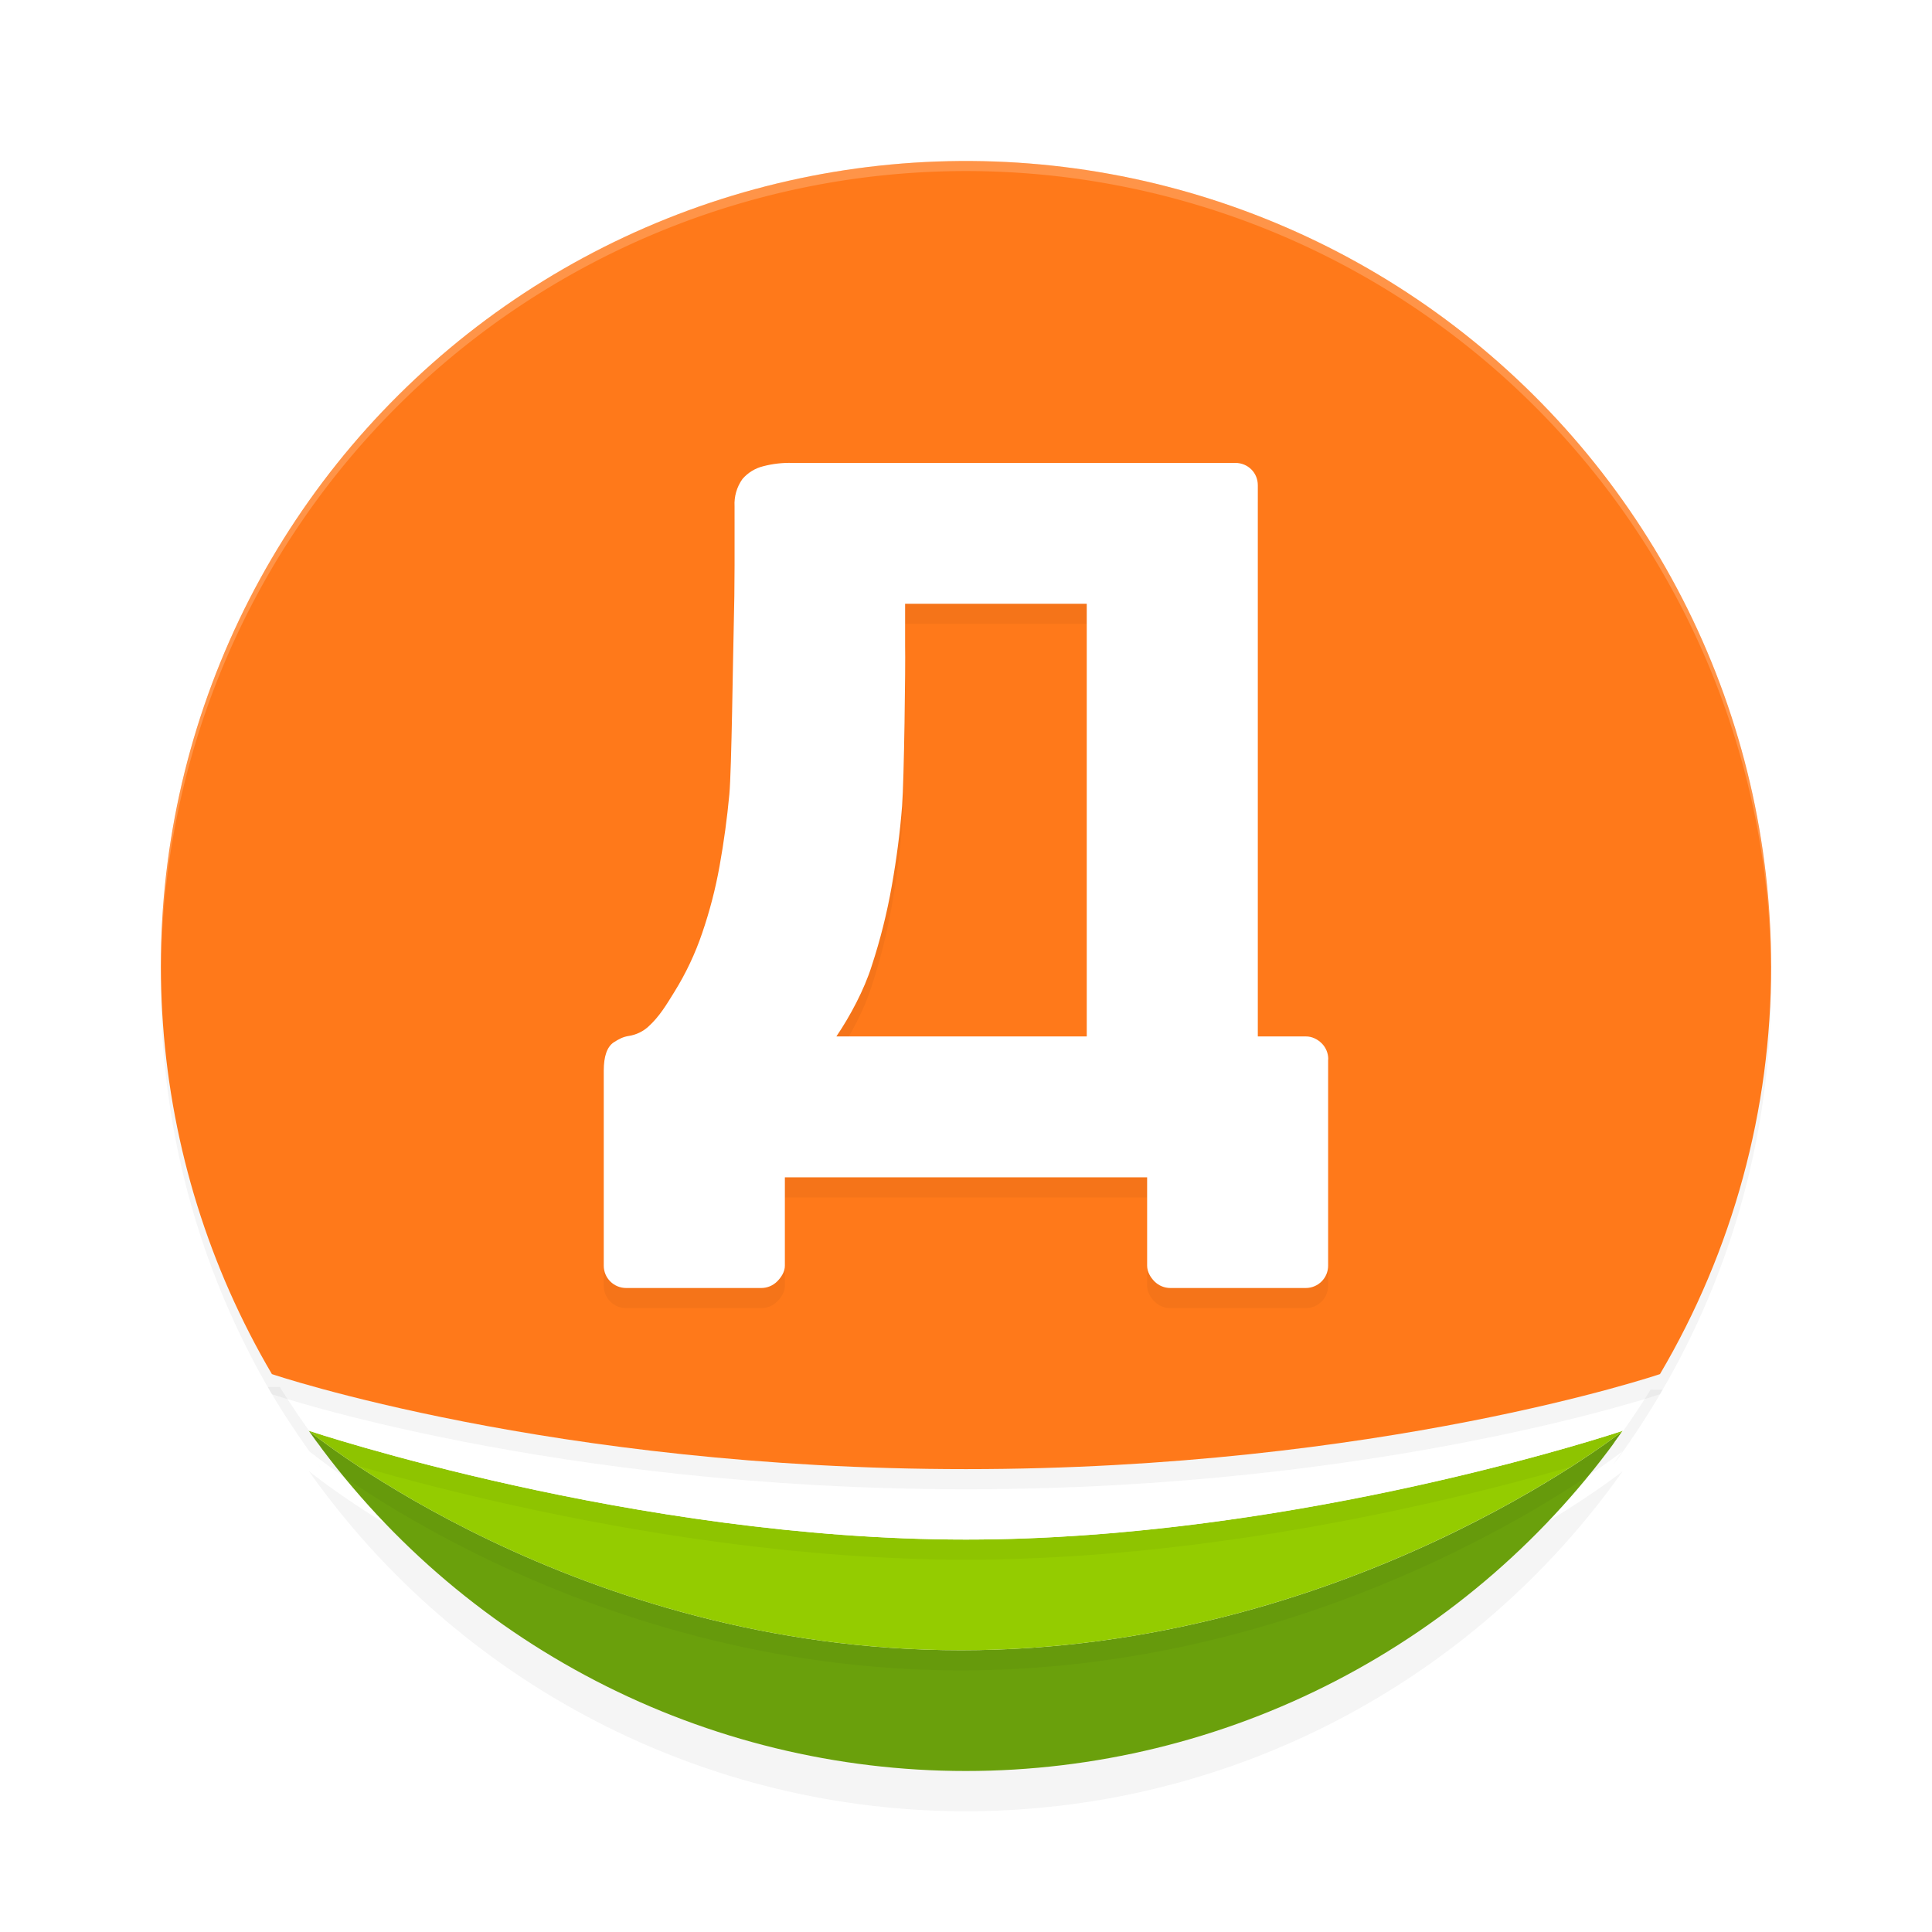 <?xml version="1.0" encoding="UTF-8" standalone="no"?>
<svg
   width="192"
   height="192"
   version="1"
   id="svg14"
   sodipodi:docname="apps_dixy.svg"
   inkscape:version="1.1-rc (1:1.1+rc+202105232036+f4db50c7c1)"
   xmlns:inkscape="http://www.inkscape.org/namespaces/inkscape"
   xmlns:sodipodi="http://sodipodi.sourceforge.net/DTD/sodipodi-0.dtd"
   xmlns="http://www.w3.org/2000/svg"
   xmlns:svg="http://www.w3.org/2000/svg"
   xmlns:rdf="http://www.w3.org/1999/02/22-rdf-syntax-ns#"
   xmlns:cc="http://creativecommons.org/ns#"
   xmlns:dc="http://purl.org/dc/elements/1.1/">
  <defs
     id="defs18">
    <filter
       inkscape:collect="always"
       style="color-interpolation-filters:sRGB"
       id="filter3353"
       x="-0.028"
       y="-0.168"
       width="1.056"
       height="1.335">
      <feGaussianBlur
         inkscape:collect="always"
         stdDeviation="1.524"
         id="feGaussianBlur3355" />
    </filter>
    <filter
       inkscape:collect="always"
       style="color-interpolation-filters:sRGB"
       id="filter3357"
       x="-0.027"
       y="-0.218"
       width="1.054"
       height="1.436">
      <feGaussianBlur
         inkscape:collect="always"
         stdDeviation="1.558"
         id="feGaussianBlur3359" />
    </filter>
    <filter
       inkscape:collect="always"
       style="color-interpolation-filters:sRGB"
       id="filter3361"
       x="-0.043"
       y="-0.054"
       width="1.087"
       height="1.107">
      <feGaussianBlur
         inkscape:collect="always"
         stdDeviation="2.9"
         id="feGaussianBlur3363" />
    </filter>
    <filter
       inkscape:collect="always"
       style="color-interpolation-filters:sRGB"
       id="filter3365"
       x="-0.08"
       y="-0.07"
       width="1.16"
       height="1.141">
      <feGaussianBlur
         inkscape:collect="always"
         stdDeviation="2.406"
         id="feGaussianBlur3367" />
    </filter>
    <filter
       inkscape:collect="always"
       style="color-interpolation-filters:sRGB"
       id="filter3369"
       x="-0.059"
       y="-0.229"
       width="1.118"
       height="1.457">
      <feGaussianBlur
         inkscape:collect="always"
         stdDeviation="3.22"
         id="feGaussianBlur3371" />
    </filter>
  </defs>
  <sodipodi:namedview
     pagecolor="#ffffff"
     bordercolor="#666666"
     borderopacity="1"
     objecttolerance="10"
     gridtolerance="10"
     guidetolerance="10"
     inkscape:pageopacity="0"
     inkscape:pageshadow="2"
     inkscape:window-width="1920"
     inkscape:window-height="1019"
     id="namedview16"
     showgrid="false"
     inkscape:zoom="1"
     inkscape:cx="96.5"
     inkscape:cy="79.5"
     inkscape:window-x="0"
     inkscape:window-y="34"
     inkscape:window-maximized="1"
     inkscape:current-layer="svg14"
     inkscape:document-rotation="0"
     inkscape:pagecheckerboard="0"
     inkscape:snap-bbox="true"
     inkscape:snap-bbox-midpoints="true">
    <inkscape:grid
       type="xygrid"
       id="grid1244" />
  </sodipodi:namedview>
  <path
     id="path3315"
     style="opacity:0.2;fill:#000000;fill-opacity:1;stroke-width:4.922;filter:url(#filter3369)"
     d="m 30.678,146.182 c 7.384,10.451 17.168,18.976 28.531,24.861 C 70.572,176.928 83.182,180 95.979,180 c 12.796,0 25.405,-3.072 36.768,-8.957 11.35,-5.878 21.125,-14.391 28.506,-24.826 C 160.985,146.428 133.677,168 95.508,168 c -38.343,0 -64.808,-21.803 -64.826,-21.818 -5e-6,0 -0.004,0 -0.004,0 z m 130.6,0 c 0,0 -0.468,0.152 -0.688,0.225 0.225,-0.073 0.672,-0.214 0.682,-0.217 0.002,-0.003 0.004,-0.005 0.006,-0.008 z" />
  <path
     id="path8"
     style="fill:#6aa00c;fill-opacity:1;stroke-width:4.922"
     d="m 30.678,142.182 c 7.384,10.451 17.168,18.976 28.531,24.861 C 70.572,172.928 83.182,176 95.979,176 c 12.796,0 25.405,-3.072 36.768,-8.957 11.35,-5.878 21.125,-14.391 28.506,-24.826 C 160.985,142.428 133.677,164 95.508,164 c -38.343,0 -64.808,-21.803 -64.826,-21.818 -5e-6,0 -0.004,0 -0.004,0 z m 130.6,0 c 0,0 -0.468,0.152 -0.688,0.225 0.225,-0.073 0.672,-0.214 0.682,-0.217 0.002,-0.003 0.004,-0.005 0.006,-0.008 z" />
  <path
     d="m 95.99,155 c 32.96,0 65.312,-10.82 65.312,-10.82 0,0 -27.437,21.82 -65.794,21.82 -38.357,0 -64.829,-21.82 -64.829,-21.82 0,0 32.345,10.82 65.312,10.82 z"
     fill="#94cc00"
     id="path2431"
     style="opacity:0.2;fill:#000000;stroke-width:4.922;filter:url(#filter3353)"
     sodipodi:nodetypes="scscs" />
  <path
     d="m 95.99,153 c 32.96,0 65.312,-10.82 65.312,-10.82 0,0 -27.437,21.82 -65.794,21.82 -38.357,0 -64.829,-21.82 -64.829,-21.82 0,0 32.345,10.82 65.312,10.82 z"
     fill="#94cc00"
     id="path10"
     style="stroke-width:4.922"
     sodipodi:nodetypes="scscs" />
  <path
     id="path2692"
     style="opacity:0.2;fill:#000000;stroke-width:2.177;filter:url(#filter3357)"
     d="m 26.607,137.834 c 1.262,2.194 2.652,4.303 4.109,6.359 C 30.934,144.266 63.135,155 95.99,155 c 30.945,0 60.997,-9.428 64.6,-10.594 0.22,-0.073 0.688,-0.225 0.688,-0.225 -0.002,0.003 -0.004,0.005 -0.006,0.008 l 0.029,-0.01 c 0,0 -0.048,0.036 -0.049,0.037 -0.315,0.445 -0.641,0.882 -0.965,1.32 0.143,-0.169 0.289,-0.33 0.432,-0.5 1.62,-2.226 3.128,-4.539 4.516,-6.93 z m 4.891,7.475 c 0.116,0.158 0.221,0.324 0.338,0.48 0.011,0.01 0.024,0.019 0.035,0.029 -0.126,-0.169 -0.249,-0.34 -0.373,-0.51 z" />
  <path
     id="path840"
     style="fill:#ffffff;stroke-width:2.177"
     d="m 26.607,135.834 c 1.262,2.194 2.652,4.303 4.109,6.359 C 30.934,142.266 63.135,153 95.99,153 c 30.945,0 60.997,-9.428 64.6,-10.594 0.22,-0.073 0.688,-0.225 0.688,-0.225 -0.002,0.003 -0.004,0.005 -0.006,0.008 l 0.029,-0.01 c 0,0 -0.048,0.036 -0.049,0.037 -0.315,0.445 -0.641,0.882 -0.965,1.32 0.143,-0.169 0.289,-0.33 0.432,-0.5 1.62,-2.226 3.128,-4.539 4.516,-6.93 z m 4.891,7.475 c 0.116,0.158 0.221,0.324 0.338,0.48 0.011,0.01 0.024,0.019 0.035,0.029 -0.126,-0.169 -0.249,-0.34 -0.373,-0.51 z" />
  <path
     d="m 176.012,98.006 c 0.015,14.262 -3.799,28.266 -11.045,40.55 0,0 -27.871,9.444 -68.973,9.444 -41.101,0 -68.973,-9.444 -68.973,-9.444 C 20.789,127.953 17.084,116.056 16.197,103.789 15.308,91.523 17.26,79.217 21.899,67.826 26.54,56.436 33.743,46.269 42.95,38.115 52.156,29.96 63.119,24.038 74.986,20.808 c 11.867,-3.23 24.319,-3.681 36.389,-1.317 12.07,2.364 23.432,7.478 33.204,14.945 9.772,7.468 17.691,17.087 23.143,28.112 5.451,11.025 8.287,23.158 8.288,35.457 z"
     fill="#ff6a00"
     id="path2694"
     style="opacity:0.2;fill:#000000;stroke-width:4.922;filter:url(#filter3361)"
     sodipodi:nodetypes="ccscccccssccc" />
  <path
     d="m 176.012,96.006 c 0.015,14.262 -3.799,28.266 -11.045,40.55 0,0 -27.871,9.444 -68.973,9.444 -41.101,0 -68.973,-9.444 -68.973,-9.444 C 20.789,125.953 17.084,114.056 16.197,101.789 15.308,89.523 17.26,77.217 21.899,65.826 26.54,54.436 33.743,44.269 42.95,36.115 52.156,27.96 63.119,22.038 74.986,18.808 c 11.867,-3.23 24.319,-3.681 36.389,-1.317 12.07,2.364 23.432,7.478 33.204,14.945 9.772,7.468 17.691,17.087 23.143,28.112 5.451,11.025 8.287,23.158 8.288,35.457 z"
     fill="#ff6a00"
     id="path4"
     style="fill:#ff791a;fill-opacity:1;stroke-width:4.922"
     sodipodi:nodetypes="ccscccccssccc" />
  <path
     d="m 132,107.252 c 0,-0.588 -0.234,-1.152 -0.651,-1.568 -0.417,-0.415 -0.982,-0.689 -1.572,-0.684 H 125 V 50.222 c 0,-0.588 -0.225,-1.152 -0.641,-1.568 -0.417,-0.416 -0.982,-0.649 -1.572,-0.649 H 82.448 78.773 c -0.991,-0.031 -1.981,0.081 -2.939,0.334 -0.799,0.199 -1.517,0.642 -2.052,1.267 -0.56,0.787 -0.836,1.74 -0.782,2.704 v 5.865 c 0,1.955 -0.029,4.088 -0.088,6.398 -0.065,2.293 -0.206,13.964 -0.429,16.357 -0.223,2.393 -0.546,4.768 -0.97,7.12 -0.405,2.27 -0.985,4.505 -1.734,6.686 -0.689,2.029 -1.606,3.973 -2.734,5.795 -0.809,1.305 -1.499,2.49 -2.64,3.519 -0.533,0.473 -1.189,0.785 -1.893,0.898 -0.608,0.091 -0.991,0.307 -1.511,0.633 C 60.329,106.025 60,106.969 60,108.418 v 19.365 c 0,0.588 0.234,1.152 0.651,1.567 C 61.068,129.766 61.633,130 62.222,130 h 13.434 c 0.589,0 1.155,-0.234 1.572,-0.65 C 77.645,128.935 78.008,128.371 78,127.783 V 119 h 36 v 8.783 c 0,0.588 0.319,1.152 0.736,1.567 0.417,0.416 0.982,0.65 1.571,0.65 h 13.459 c 0.589,0 1.155,-0.234 1.571,-0.65 0.417,-0.415 0.651,-0.979 0.651,-1.567 V 107.305 Z M 108,105 H 83.118 c 1.386,-2.047 2.767,-4.648 3.51,-7.004 0.852,-2.594 1.518,-5.246 1.993,-7.935 0.482,-2.713 0.825,-5.37 1.029,-7.97 0.2,-2.592 0.346,-13.982 0.299,-15.911 V 62 H 108 Z"
     fill="#ffffff"
     id="path2469"
     style="opacity:0.2;fill:#000000;stroke-width:4.935;filter:url(#filter3365)"
     sodipodi:nodetypes="ccscscscccccscsccccccsssssssccscsscscccccccsccc" />
  <path
     d="m 132,105.252 c 0,-0.588 -0.234,-1.152 -0.651,-1.568 -0.417,-0.415 -0.982,-0.689 -1.572,-0.684 H 125 V 48.222 c 0,-0.588 -0.225,-1.152 -0.641,-1.568 -0.417,-0.416 -0.982,-0.649 -1.572,-0.649 H 82.448 78.773 c -0.991,-0.031 -1.981,0.081 -2.939,0.334 -0.799,0.199 -1.517,0.642 -2.052,1.267 -0.56,0.787 -0.836,1.74 -0.782,2.704 v 5.865 c 0,1.955 -0.029,4.088 -0.088,6.398 -0.065,2.293 -0.206,13.964 -0.429,16.357 -0.223,2.393 -0.546,4.768 -0.97,7.12 -0.405,2.27 -0.985,4.505 -1.734,6.686 -0.689,2.029 -1.606,3.973 -2.734,5.795 -0.809,1.305 -1.499,2.49 -2.64,3.519 -0.533,0.473 -1.189,0.785 -1.893,0.898 -0.608,0.091 -0.991,0.307 -1.511,0.633 C 60.329,104.025 60,104.969 60,106.418 v 19.365 c 0,0.588 0.234,1.152 0.651,1.567 C 61.068,127.766 61.633,128 62.222,128 h 13.434 c 0.589,0 1.155,-0.234 1.572,-0.65 C 77.645,126.935 78.008,126.371 78,125.783 V 117 h 36 v 8.783 c 0,0.588 0.319,1.152 0.736,1.567 0.417,0.416 0.982,0.65 1.571,0.65 h 13.459 c 0.589,0 1.155,-0.234 1.571,-0.65 0.417,-0.415 0.651,-0.979 0.651,-1.567 V 105.305 Z M 108,103 H 83.118 c 1.386,-2.047 2.767,-4.648 3.51,-7.004 0.852,-2.594 1.518,-5.246 1.993,-7.935 0.482,-2.713 0.825,-5.37 1.029,-7.97 0.2,-2.592 0.346,-13.982 0.299,-15.911 V 60 H 108 Z"
     fill="#ffffff"
     id="path6"
     style="stroke-width:4.935"
     sodipodi:nodetypes="ccscscscccccscsccccccsssssssccscsscscccccccsccc" />
  <path
     id="circle864"
     style="opacity:0.2;fill:#ffffff;fill-opacity:1;stroke-width:2.177"
     d="M 95.941,16 A 80,80 0 0 0 16,96 80,80 0 0 0 16.002,96.529 80,80 0 0 1 96,17 80,80 0 0 1 175.998,96.471 80,80 0 0 0 176,96 80,80 0 0 0 96,16 80,80 0 0 0 95.941,16 Z" />
</svg>
